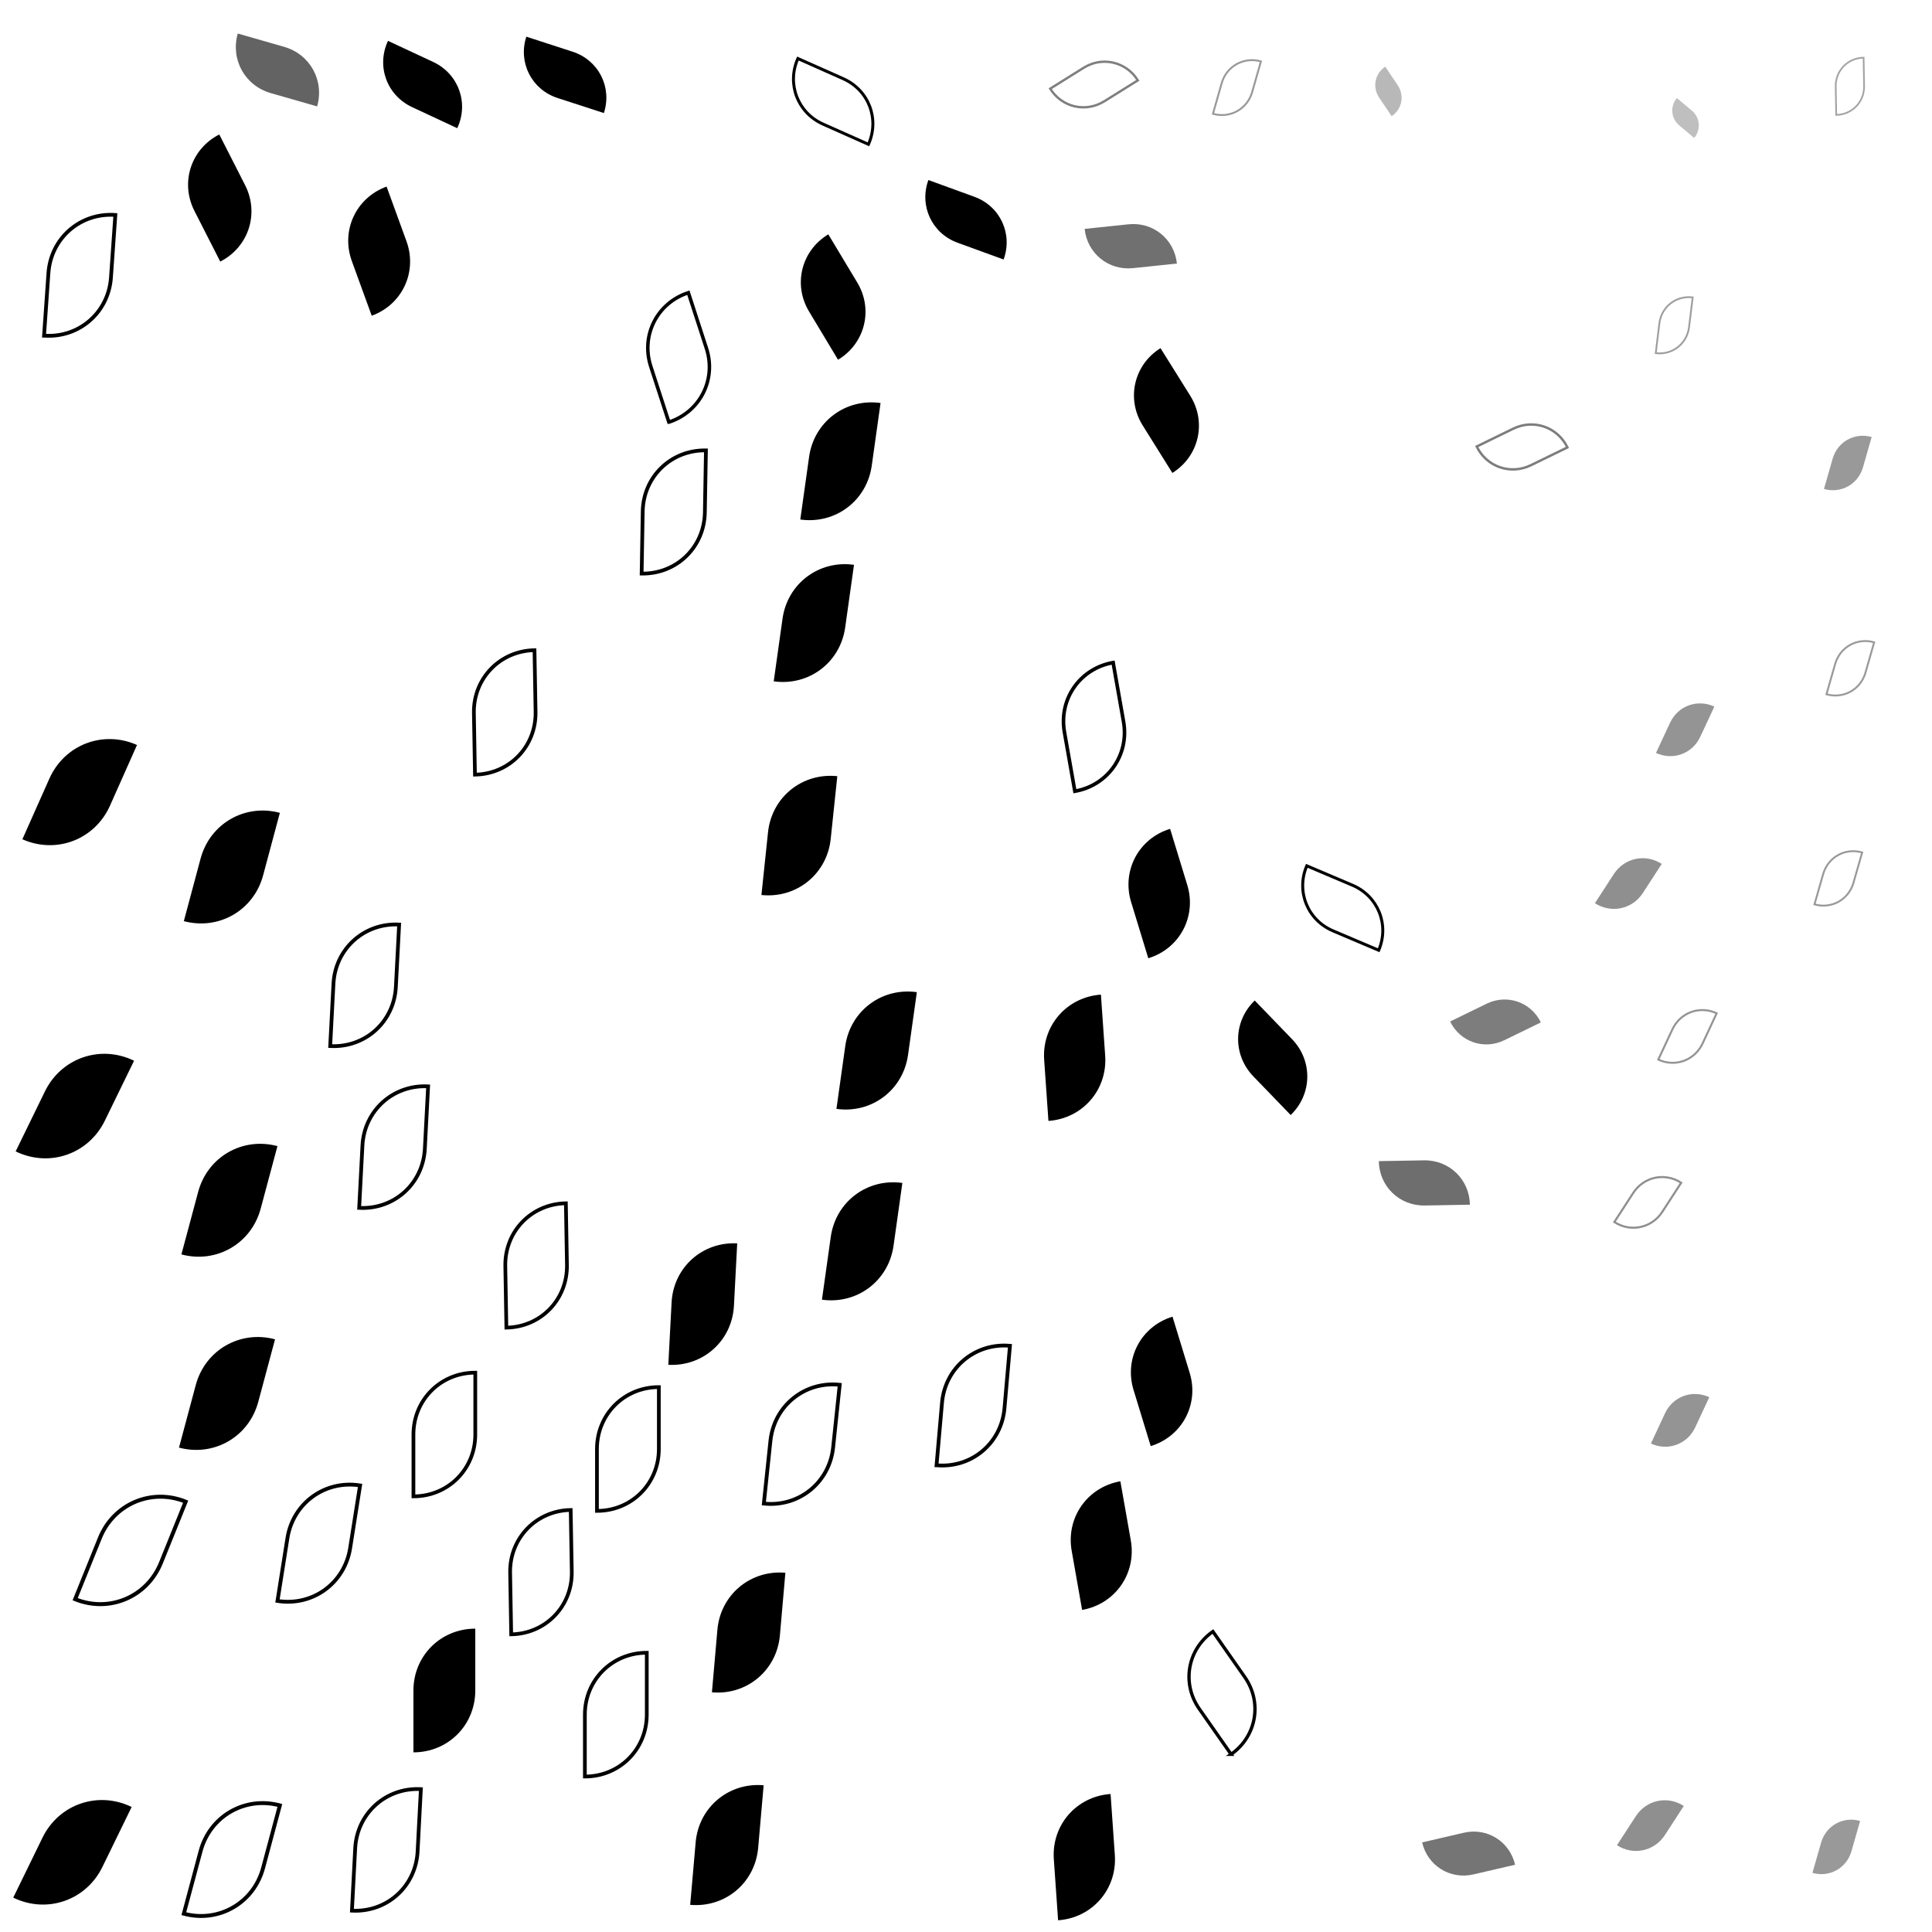 <svg xmlns="http://www.w3.org/2000/svg" viewBox="0 0 800 800"><defs><filter id="b" width="400%" height="400%" x="-100%" y="-100%"><feGaussianBlur in="SourceGraphic" stdDeviation="2"/></filter><filter id="c" width="400%" height="400%" x="-100%" y="-100%"><feGaussianBlur in="SourceGraphic" stdDeviation="4"/></filter><filter id="a" width="400%" height="400%" x="-100%" y="-100%"><feGaussianBlur in="SourceGraphic" stdDeviation="12"/></filter></defs><g fill="hsl(353, 98%, 41%)"><path d="m6.484 476.768 12.106-24.82c6.779-13.9 23.026-19.495 36.926-12.716l-12.106 24.82c-6.779 13.9-23.026 19.495-36.926 12.716Z" opacity=".85"/><path d="m9.268 347.518 11.179-25.107c6.26-14.06 22.225-20.188 36.285-13.929L45.553 333.59c-6.26 14.06-22.225 20.188-36.285 13.929Z" opacity=".84"/><path d="M650 24h50c28 0 50 22 50 50h-50c-28 0-50-22-50-50Z" filter="url(#a)" opacity=".25" transform="scale(.161) rotate(40 2167.97 5169.825)"/><path d="m75.117 519.422 6.937-25.89c3.885-14.5 18.33-22.84 32.83-18.954l-6.938 25.89c-3.885 14.5-18.33 22.84-32.83 18.954Z" opacity=".82"/><path d="m346.35 459.167 3.653-25.994c2.046-14.556 15.09-24.385 29.647-22.34l-3.653 25.994c-2.046 14.556-15.09 24.385-29.647 22.34Z" opacity=".81"/><path d="M171.195 725.61V700c0-14.342 11.268-25.61 25.61-25.61V700c0 14.342-11.268 25.61-25.61 25.61Z" opacity=".79"/><path d="m534.447 461.711-15.442-15.99c-8.648-8.955-8.406-22.785.548-31.432l15.442 15.99c8.648 8.955 8.406 22.785-.548 31.432Z" opacity=".68"/><path d="M558 742h50c28 0 50 22 50 50h-50c-28 0-50-22-50-50Z" filter="url(#b)" opacity=".54" transform="matrix(-.345 .08 -.08 -.345 879.243 983.5)"/><path d="m276.737 565.143 1.353-25.82c.758-14.458 12.714-25.224 27.173-24.466l-1.353 25.82c-.758 14.458-12.714 25.224-27.173 24.466Z" opacity=".79"/><path d="m153.923 130.736-8.233-22.62c-4.61-12.667 1.72-26.242 14.387-30.852l8.233 22.62c4.61 12.667-1.72 26.242-14.387 30.852Z" opacity=".74"/><path d="M91.2 108.317 80.513 87.343C74.53 75.598 79.055 61.668 90.8 55.683l10.687 20.974c5.984 11.745 1.458 25.675-10.287 31.66Z" opacity=".72"/><path d="m294.792 700.754 2.265-25.886c1.268-14.497 13.655-24.89 28.151-23.622l-2.265 25.886c-1.268 14.497-13.655 24.89-28.151 23.622Z" opacity=".8"/><path d="M418 77h50c28 0 50 22 50 50h-50c-28 0-50-22-50-50Z" filter="url(#b)" opacity=".56" transform="matrix(-.363 .038 -.038 -.363 641.991 121.194)"/><path d="m76.117 381.422 6.937-25.89c3.885-14.5 18.33-22.84 32.83-18.954l-6.938 25.89c-3.885 14.5-18.33 22.84-32.83 18.954Z" opacity=".82"/><path d="M648 277h50c28 0 50 22 50 50h-50c-28 0-50-22-50-50Z" filter="url(#c)" opacity=".42" transform="rotate(115 375.513 353.675) scale(.276)"/><path d="M65 4h50c28 0 50 22 50 50h-50C87 54 65 32 65 4Z" filter="url(#b)" opacity=".61" transform="scale(-.399) rotate(16 275.028 -1455.325)"/><path d="m74.117 599.422 6.937-25.89c3.885-14.5 18.33-22.84 32.83-18.954l-6.938 25.89c-3.885 14.5-18.33 22.84-32.83 18.954Z" opacity=".82"/><path d="m434.135 464.146-1.766-25.263c-.99-14.147 9.349-26.04 23.496-27.029l1.766 25.263c.99 14.147-9.349 26.04-23.496 27.029Z" opacity=".78"/><path d="m448.077 666.636-4.316-24.478c-2.417-13.708 6.454-26.377 20.162-28.794l4.316 24.478c2.417 13.708-6.454 26.377-20.162 28.794Z" opacity=".76"/><path d="M540 465h50c28 0 50 22 50 50h-50c-28 0-50-22-50-50Z" filter="url(#b)" opacity=".57" transform="rotate(178.997 403.888 338.157) scale(.374)"/><path d="m315.29 370.599 2.728-25.963c1.529-14.54 14.153-24.763 28.692-23.235l-2.728 25.963c-1.529 14.54-14.153 24.763-28.692 23.235Z" opacity=".8"/><path d="m415.576 107.452-19.041-6.931c-10.664-3.881-15.993-15.31-12.111-25.973l19.041 6.931c10.664 3.881 15.993 15.31 12.111 25.973Z" opacity=".62"/><path d="M715 167h50c28 0 50 22 50 50h-50c-28 0-50-22-50-50Z" filter="url(#c)" opacity=".4" transform="matrix(-.072 .251 -.251 -.072 868.413 13.525)"/><path d="m476.485 598.792-7.105-23.24c-3.978-13.014 3.12-26.365 16.135-30.344l7.105 23.24c3.978 13.014-3.12 26.365-16.135 30.344Z" opacity=".75"/><path d="m189.344 53.075-18.705-8.723c-10.475-4.884-14.867-16.952-9.983-27.427l18.705 8.723c10.475 4.884 14.867 16.952 9.983 27.427Z" opacity=".63"/><path d="M633 731h50c28 0 50 22 50 50h-50c-28 0-50-22-50-50Z" filter="url(#c)" opacity=".44" transform="rotate(123 293.384 618.764) scale(.287)"/><path d="m331.381 215.122 3.647-25.945c2.042-14.53 15.062-24.34 29.59-22.299l-3.646 25.945c-2.042 14.53-15.062 24.34-29.59 22.299Z" opacity=".81"/><path d="m285.792 788.754 2.265-25.886c1.268-14.497 13.655-24.89 28.151-23.622l-2.265 25.886c-1.268 14.497-13.655 24.89-28.151 23.622Z" opacity=".8"/><path d="m5.484 785.768 12.106-24.82c6.779-13.9 23.026-19.495 36.926-12.716l-12.106 24.82c-6.779 13.9-23.026 19.495-36.926 12.716Z" opacity=".85"/><path d="M525 13h50c28 0 50 22 50 50h-50c-28 0-50-22-50-50Z" filter="url(#a)" opacity=".28" transform="rotate(56 311.658 463.047) scale(.185)"/><path d="M710 740h50c28 0 50 22 50 50h-50c-28 0-50-22-50-50Z" filter="url(#c)" opacity=".4" transform="matrix(-.072 .251 -.251 -.072 1007.1 629.087)"/><path d="M646 563h50c28 0 50 22 50 50h-50c-28 0-50-22-50-50Z" filter="url(#c)" opacity=".42" transform="rotate(115 308.246 535.629) scale(.276)"/><path d="M569 398h50c28 0 50 22 50 50h-50c-28 0-50-22-50-50Z" filter="url(#b)" opacity=".51" transform="scale(-.336) rotate(-26 -4255.726 4913.846)"/><path d="m485.458 195.84-12.302-19.689c-6.89-11.025-3.64-25.101 7.386-31.99l12.302 19.688c6.89 11.025 3.64 25.101-7.386 31.99Z" opacity=".71"/><path d="m475.485 396.792-7.105-23.24c-3.978-13.014 3.12-26.365 16.135-30.344l7.105 23.24c3.978 13.014-3.12 26.365-16.135 30.344Z" opacity=".75"/><path d="m347.014 148.963-11.997-19.965c-6.717-11.18-3.211-25.243 7.97-31.961l11.996 19.965c6.717 11.18 3.211 25.243-7.97 31.961Z" opacity=".72"/><path d="m250.056 46.814-19.17-6.229c-10.736-3.488-16.43-14.664-12.942-25.4l19.17 6.23c10.736 3.488 16.43 14.664 12.942 25.4Z" opacity=".62"/><path d="m340.35 538.167 3.653-25.994c2.046-14.556 15.09-24.385 29.647-22.34l-3.653 25.994c-2.046 14.556-15.09 24.385-29.647 22.34Z" opacity=".81"/><path d="m438.135 795.146-1.766-25.263c-.99-14.147 9.349-26.04 23.496-27.029l1.766 25.263c.99 14.147-9.349 26.04-23.496 27.029Z" opacity=".78"/><path d="M624 341h50c28 0 50 22 50 50h-50c-28 0-50-22-50-50Z" filter="url(#c)" opacity=".44" transform="rotate(123 363.04 365.983) scale(.287)"/><path d="m320.381 282.122 3.647-25.945c2.042-14.53 15.062-24.34 29.59-22.299l-3.646 25.945c-2.042 14.53-15.062 24.34-29.59 22.299Z" opacity=".81"/></g><g fill="none" stroke="hsl(353, 98%, 41%)" stroke-width="3"><path stroke-width="1.637" d="m31.125 662.192 10.223-25.304c5.725-14.17 21.357-20.805 35.527-15.08l-10.223 25.304c-5.725 14.17-21.357 20.805-35.527 15.08Z" opacity=".84"/><path stroke-width="1.454" d="m276.964 174.795-7.489-23.05c-4.194-12.908 2.653-26.346 15.56-30.54l7.49 23.05c4.194 12.908-2.653 26.346-15.56 30.54Z" opacity=".74"/><path d="M711 339h50c28 0 50 22 50 50h-50c-28 0-50-22-50-50Z" filter="url(#c)" opacity=".4" transform="matrix(-.072 .251 -.251 -.072 907.364 198.93)"/><path stroke-width="1.537" d="M171.195 619.61V594c0-14.342 11.268-25.61 25.61-25.61V594c0 14.342-11.268 25.61-25.61 25.61Z" opacity=".79"/><path d="M643 110h50c28 0 50 22 50 50h-50c-28 0-50-22-50-50Z" filter="url(#c)" opacity=".38" transform="matrix(-.03 .246 -.246 -.03 747.253 -31.74)"/><path stroke-width="1.538" d="M247.186 625.628V600c0-14.352 11.276-25.628 25.628-25.628V600c0 14.352-11.276 25.628-25.628 25.628Z" opacity=".79"/><path stroke-width="1.491" d="m445.077 327.636-4.316-24.478c-2.417-13.708 6.454-26.377 20.162-28.794l4.316 24.478c2.417 13.708-6.454 26.377-20.162 28.794Z" opacity=".76"/><path stroke-width="1.538" d="M242.186 735.628V710c0-14.352 11.276-25.628 25.628-25.628V710c0 14.352-11.276 25.628-25.628 25.628Z" opacity=".79"/><path stroke-width="1.566" d="m316.29 622.599 2.728-25.963c1.529-14.54 14.153-24.763 28.692-23.235l-2.728 25.963c-1.529 14.54-14.153 24.763-28.692 23.235Z" opacity=".8"/><path stroke-width="1.558" d="m18.24 138.991 1.812-25.896c1.014-14.503 13.205-25.1 27.707-24.086l-1.81 25.896c-1.015 14.503-13.206 25.1-27.708 24.086Z" opacity=".8"/><path stroke-width="1.233" d="m570.897 393.482-18.91-8.027c-10.59-4.495-15.379-16.347-10.884-26.937l18.91 8.027c10.59 4.495 15.379 16.347 10.884 26.937Z" opacity=".63"/><path d="M403 10h50c28 0 50 22 50 50h-50c-28 0-50-22-50-50Z" filter="url(#b)" opacity=".5" transform="rotate(147.999 296.96 66.98) scale(.326)"/><path d="M649 404h50c28 0 50 22 50 50h-50c-28 0-50-22-50-50Z" filter="url(#c)" opacity=".42" transform="rotate(115 346.847 434.908) scale(.276)"/><path stroke-width="1.553" d="m148.726 500.163 1.354-25.84c.758-14.47 12.724-25.245 27.194-24.486l-1.354 25.84c-.758 14.47-12.724 25.245-27.194 24.486Z" opacity=".8"/><path stroke-width="1.558" d="m387.8 606.74 2.264-25.872c1.268-14.488 13.647-24.875 28.135-23.608l-2.263 25.872c-1.268 14.488-13.647 24.875-28.135 23.608Z" opacity=".8"/><path d="M580 160h50c28 0 50 22 50 50h-50c-28 0-50-22-50-50Z" filter="url(#b)" opacity=".51" transform="scale(-.336) rotate(-26 -2216.47 5243.91)"/><path stroke-width="1.234" d="m359.608 59.762-18.791-8.367c-10.523-4.685-15.11-16.634-10.425-27.157l18.791 8.367c10.523 4.685 15.11 16.634 10.425 27.157Z" opacity=".63"/><path d="M716 11h50c28 0 50 22 50 50h-50c-28 0-50-22-50-50Z" filter="url(#c)" opacity=".36" transform="rotate(89 459.132 320.254) scale(.235)"/><path d="M716 252h50c28 0 50 22 50 50h-50c-28 0-50-22-50-50Z" filter="url(#c)" opacity=".4" transform="matrix(-.072 .251 -.251 -.072 890.854 104.4)"/><path stroke-width="1.533" d="m196.675 320.764-.446-25.541c-.25-14.303 10.793-25.738 25.096-25.987l.446 25.541c.25 14.303-10.793 25.738-25.096 25.987Z" opacity=".79"/><path stroke-width="1.553" d="m145.726 791.163 1.354-25.84c.758-14.47 12.724-25.245 27.194-24.486l-1.354 25.84c-.758 14.47-12.724 25.245-27.194 24.486Z" opacity=".8"/><path stroke-width="1.544" d="m265.687 237.502.45-25.727c.251-14.407 11.768-25.529 26.176-25.277l-.45 25.727c-.251 14.407-11.768 25.529-26.176 25.277Z" opacity=".79"/><path stroke-width="1.553" d="m136.726 433.163 1.354-25.84c.758-14.47 12.724-25.245 27.194-24.486l-1.354 25.84c-.758 14.47-12.724 25.245-27.194 24.486Z" opacity=".8"/><path stroke-width="1.608" d="m76.117 792.422 6.937-25.89c3.885-14.5 18.33-22.84 32.83-18.954l-6.938 25.89c-3.885 14.5-18.33 22.84-32.83 18.954Z" opacity=".82"/><path stroke-width="1.379" d="m509.77 726.419-13.184-18.828c-7.382-10.543-4.899-24.627 5.645-32.01l13.183 18.828c7.382 10.543 4.899 24.627-5.645 32.01Z" opacity=".71"/><path stroke-width="1.578" d="m114.9 662.915 4.114-25.972c2.304-14.544 15.541-24.162 30.086-21.858l-4.114 25.972c-2.304 14.544-15.541 24.162-30.086 21.858Z" opacity=".81"/><path d="M632 473h50c28 0 50 22 50 50h-50c-28 0-50-22-50-50Z" filter="url(#c)" opacity=".44" transform="rotate(123 342.654 452.498) scale(.287)"/><path stroke-width="1.532" d="m211.683 676.747-.445-25.524c-.25-14.294 10.785-25.72 25.079-25.97l.445 25.524c.25 14.294-10.785 25.72-25.079 25.97Z" opacity=".78"/><path d="M462 11h50c28 0 50 22 50 50h-50c-28 0-50-22-50-50Z" filter="url(#c)" opacity=".4" transform="matrix(-.072 .253 -.253 -.072 558.159 -90.67)"/><path stroke-width="1.532" d="m209.683 549.747-.445-25.524c-.25-14.294 10.785-25.72 25.079-25.97l.445 25.524c.25 14.294-10.785 25.72-25.079 25.97Z" opacity=".78"/></g></svg>